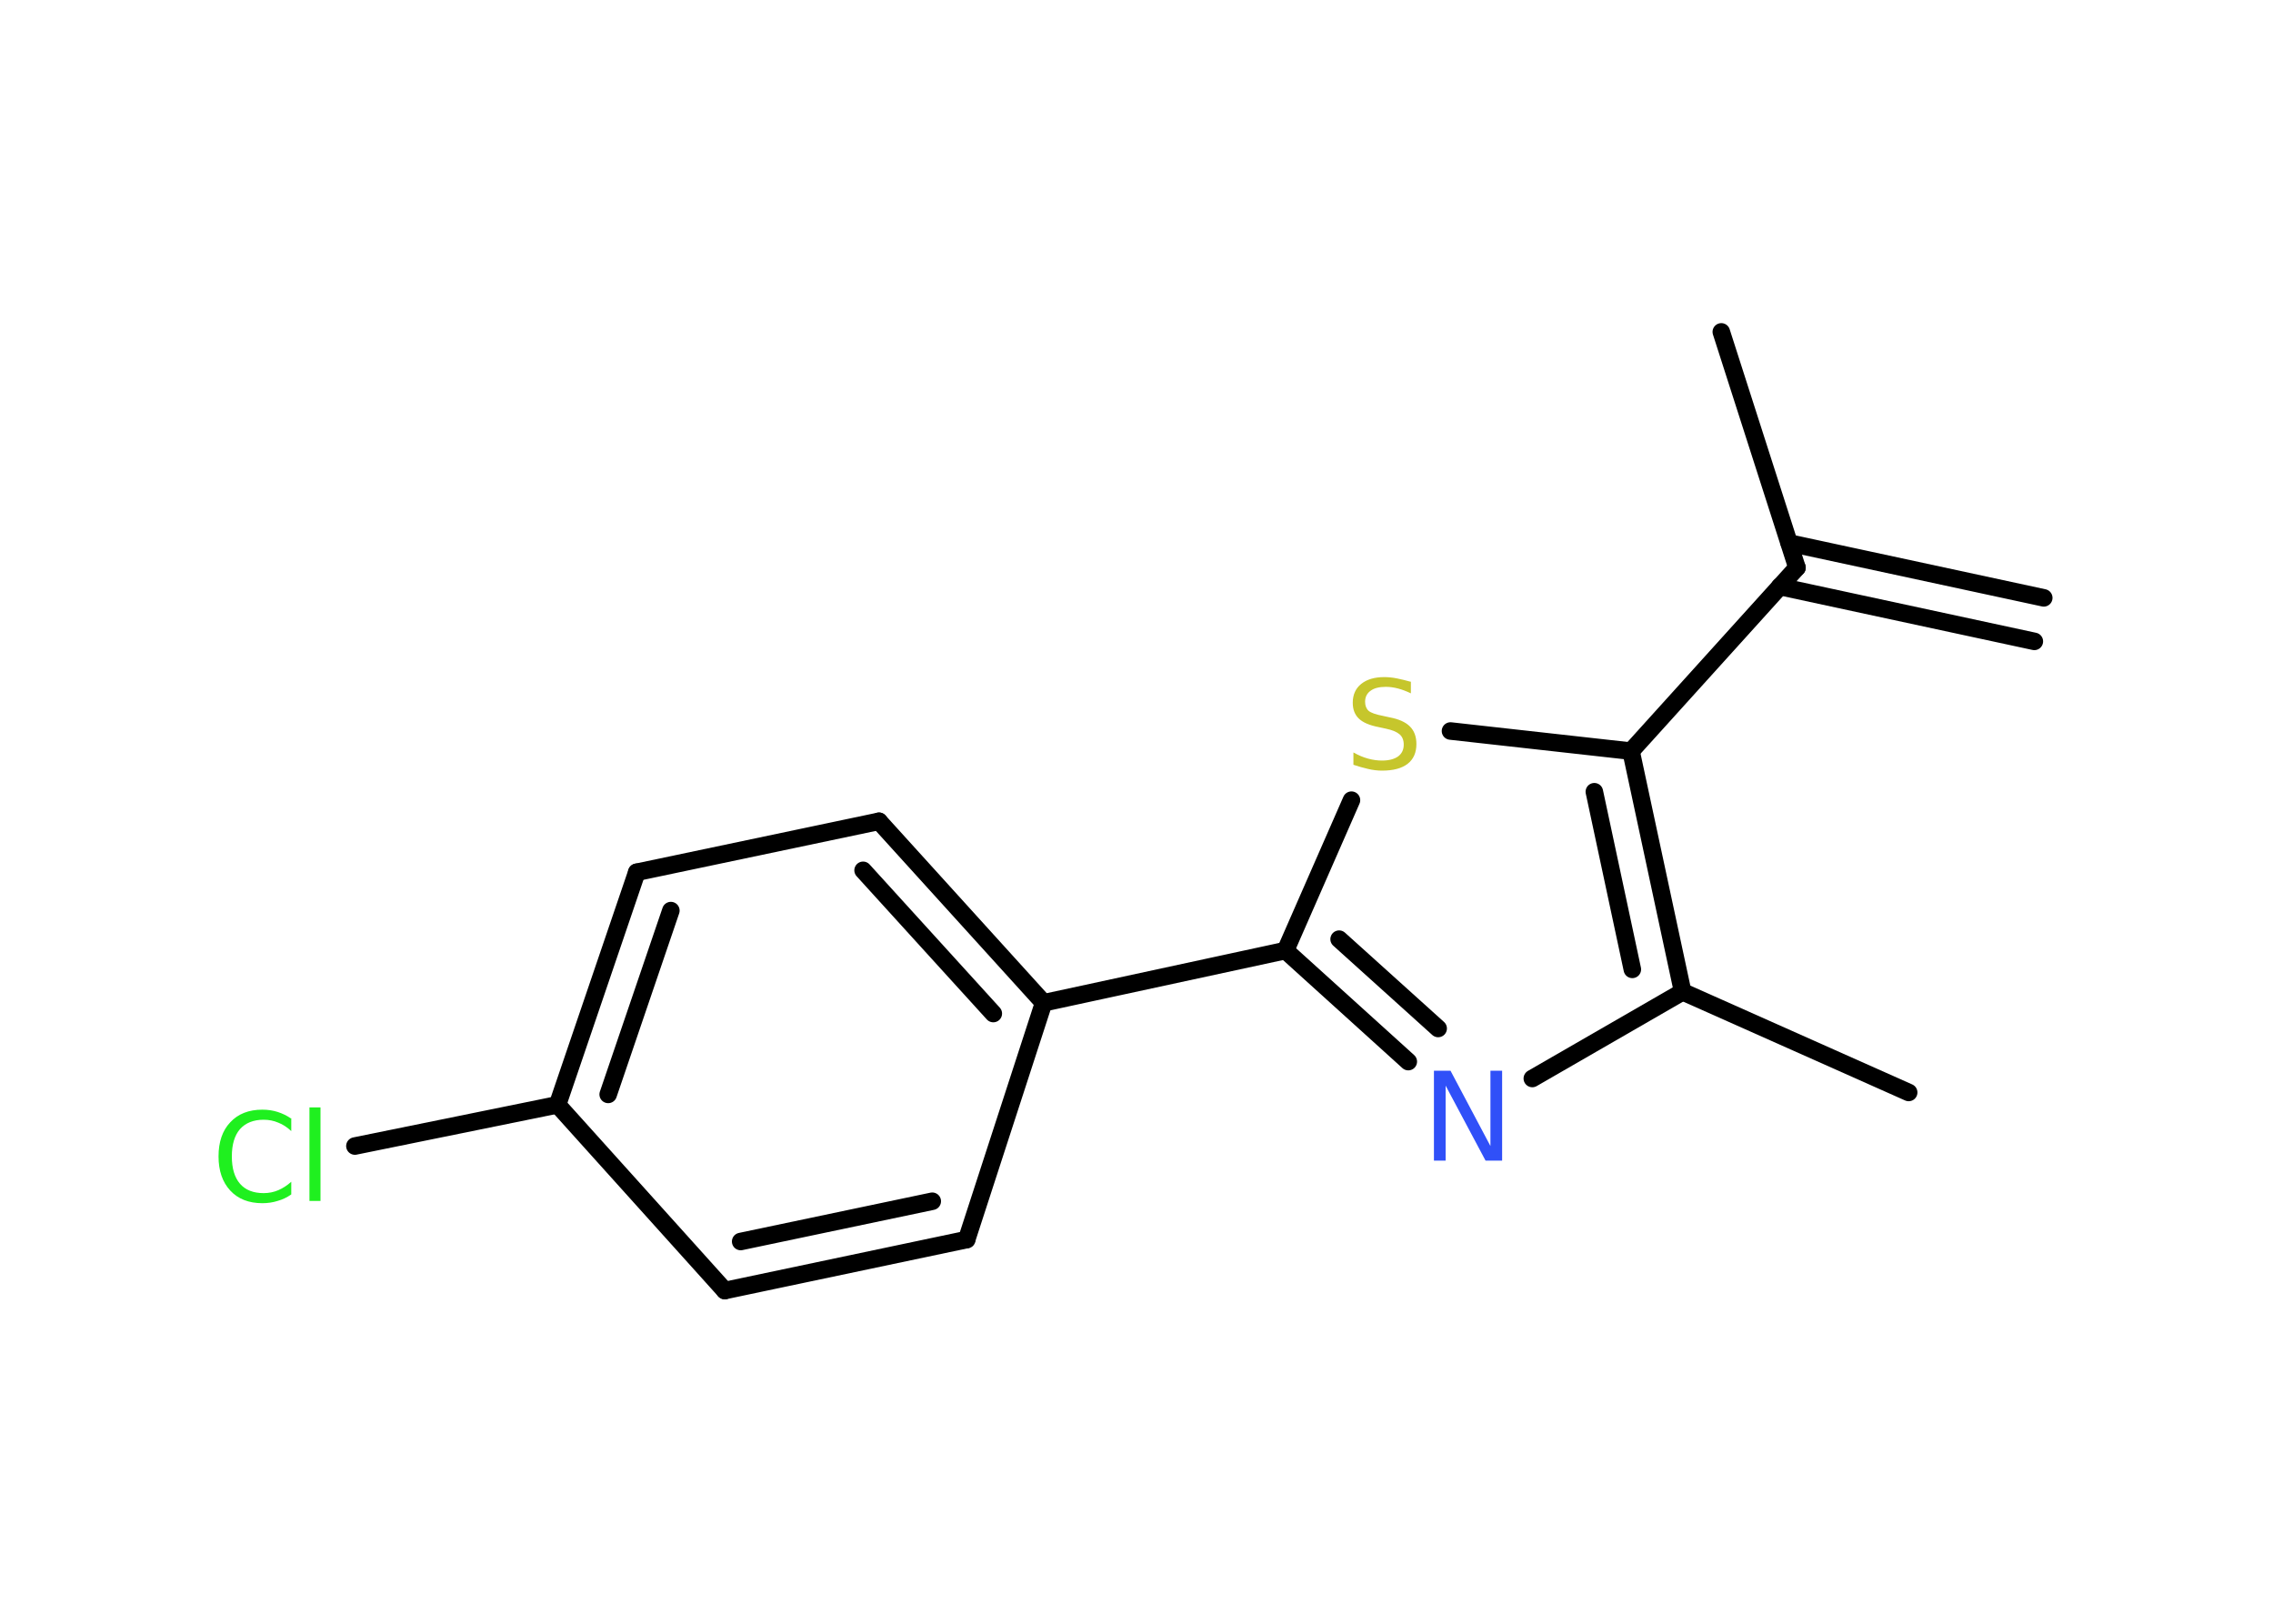 <?xml version='1.0' encoding='UTF-8'?>
<!DOCTYPE svg PUBLIC "-//W3C//DTD SVG 1.1//EN" "http://www.w3.org/Graphics/SVG/1.1/DTD/svg11.dtd">
<svg version='1.2' xmlns='http://www.w3.org/2000/svg' xmlns:xlink='http://www.w3.org/1999/xlink' width='70.0mm' height='50.0mm' viewBox='0 0 70.0 50.0'>
  <desc>Generated by the Chemistry Development Kit (http://github.com/cdk)</desc>
  <g stroke-linecap='round' stroke-linejoin='round' stroke='#000000' stroke-width='.54' fill='#1FF01F'>
    <rect x='.0' y='.0' width='70.0' height='50.0' fill='#FFFFFF' stroke='none'/>
    <g id='mol1' class='mol'>
      <g id='mol1bnd1' class='bond'>
        <line x1='62.65' y1='19.75' x2='54.81' y2='18.06'/>
        <line x1='62.94' y1='18.41' x2='55.1' y2='16.72'/>
      </g>
      <line id='mol1bnd2' class='bond' x1='55.34' y1='17.48' x2='53.01' y2='10.22'/>
      <line id='mol1bnd3' class='bond' x1='55.34' y1='17.48' x2='50.23' y2='23.13'/>
      <line id='mol1bnd4' class='bond' x1='50.23' y1='23.13' x2='44.67' y2='22.51'/>
      <line id='mol1bnd5' class='bond' x1='41.62' y1='24.64' x2='39.59' y2='29.27'/>
      <line id='mol1bnd6' class='bond' x1='39.59' y1='29.27' x2='32.14' y2='30.88'/>
      <g id='mol1bnd7' class='bond'>
        <line x1='32.14' y1='30.88' x2='27.07' y2='25.29'/>
        <line x1='30.59' y1='31.21' x2='26.58' y2='26.8'/>
      </g>
      <line id='mol1bnd8' class='bond' x1='27.07' y1='25.29' x2='19.61' y2='26.86'/>
      <g id='mol1bnd9' class='bond'>
        <line x1='19.61' y1='26.86' x2='17.17' y2='34.02'/>
        <line x1='20.66' y1='28.04' x2='18.73' y2='33.7'/>
      </g>
      <line id='mol1bnd10' class='bond' x1='17.17' y1='34.02' x2='10.93' y2='35.29'/>
      <line id='mol1bnd11' class='bond' x1='17.17' y1='34.02' x2='22.32' y2='39.74'/>
      <g id='mol1bnd12' class='bond'>
        <line x1='22.32' y1='39.74' x2='29.77' y2='38.17'/>
        <line x1='22.81' y1='38.23' x2='28.71' y2='36.99'/>
      </g>
      <line id='mol1bnd13' class='bond' x1='32.14' y1='30.88' x2='29.77' y2='38.17'/>
      <g id='mol1bnd14' class='bond'>
        <line x1='39.59' y1='29.27' x2='43.37' y2='32.69'/>
        <line x1='41.24' y1='28.92' x2='44.29' y2='31.67'/>
      </g>
      <line id='mol1bnd15' class='bond' x1='47.19' y1='33.21' x2='51.82' y2='30.54'/>
      <g id='mol1bnd16' class='bond'>
        <line x1='51.82' y1='30.54' x2='50.23' y2='23.13'/>
        <line x1='50.27' y1='29.85' x2='49.1' y2='24.38'/>
      </g>
      <line id='mol1bnd17' class='bond' x1='51.82' y1='30.54' x2='58.78' y2='33.64'/>
      <path id='mol1atm5' class='atom' d='M43.45 20.99v.36q-.21 -.1 -.4 -.15q-.19 -.05 -.37 -.05q-.31 .0 -.47 .12q-.17 .12 -.17 .34q.0 .18 .11 .28q.11 .09 .42 .15l.23 .05q.42 .08 .62 .28q.2 .2 .2 .54q.0 .4 -.27 .61q-.27 .21 -.79 .21q-.2 .0 -.42 -.05q-.22 -.05 -.46 -.13v-.38q.23 .13 .45 .19q.22 .06 .43 .06q.32 .0 .5 -.13q.17 -.13 .17 -.36q.0 -.21 -.13 -.32q-.13 -.11 -.41 -.17l-.23 -.05q-.42 -.08 -.61 -.26q-.19 -.18 -.19 -.49q.0 -.37 .26 -.58q.26 -.21 .71 -.21q.19 .0 .39 .04q.2 .04 .41 .1z' stroke='none' fill='#C6C62C'/>
      <path id='mol1atm11' class='atom' d='M8.97 34.43v.4q-.19 -.18 -.4 -.26q-.21 -.09 -.45 -.09q-.47 .0 -.73 .29q-.25 .29 -.25 .84q.0 .55 .25 .84q.25 .29 .73 .29q.24 .0 .45 -.09q.21 -.09 .4 -.26v.39q-.2 .14 -.42 .2q-.22 .07 -.47 .07q-.63 .0 -.99 -.39q-.36 -.39 -.36 -1.05q.0 -.67 .36 -1.05q.36 -.39 .99 -.39q.25 .0 .47 .07q.22 .07 .41 .2zM9.53 34.1h.34v2.88h-.34v-2.88z' stroke='none'/>
      <path id='mol1atm14' class='atom' d='M44.17 32.97h.5l1.23 2.32v-2.32h.36v2.77h-.51l-1.23 -2.31v2.31h-.36v-2.77z' stroke='none' fill='#3050F8'/>
    </g>
  </g>
</svg>
